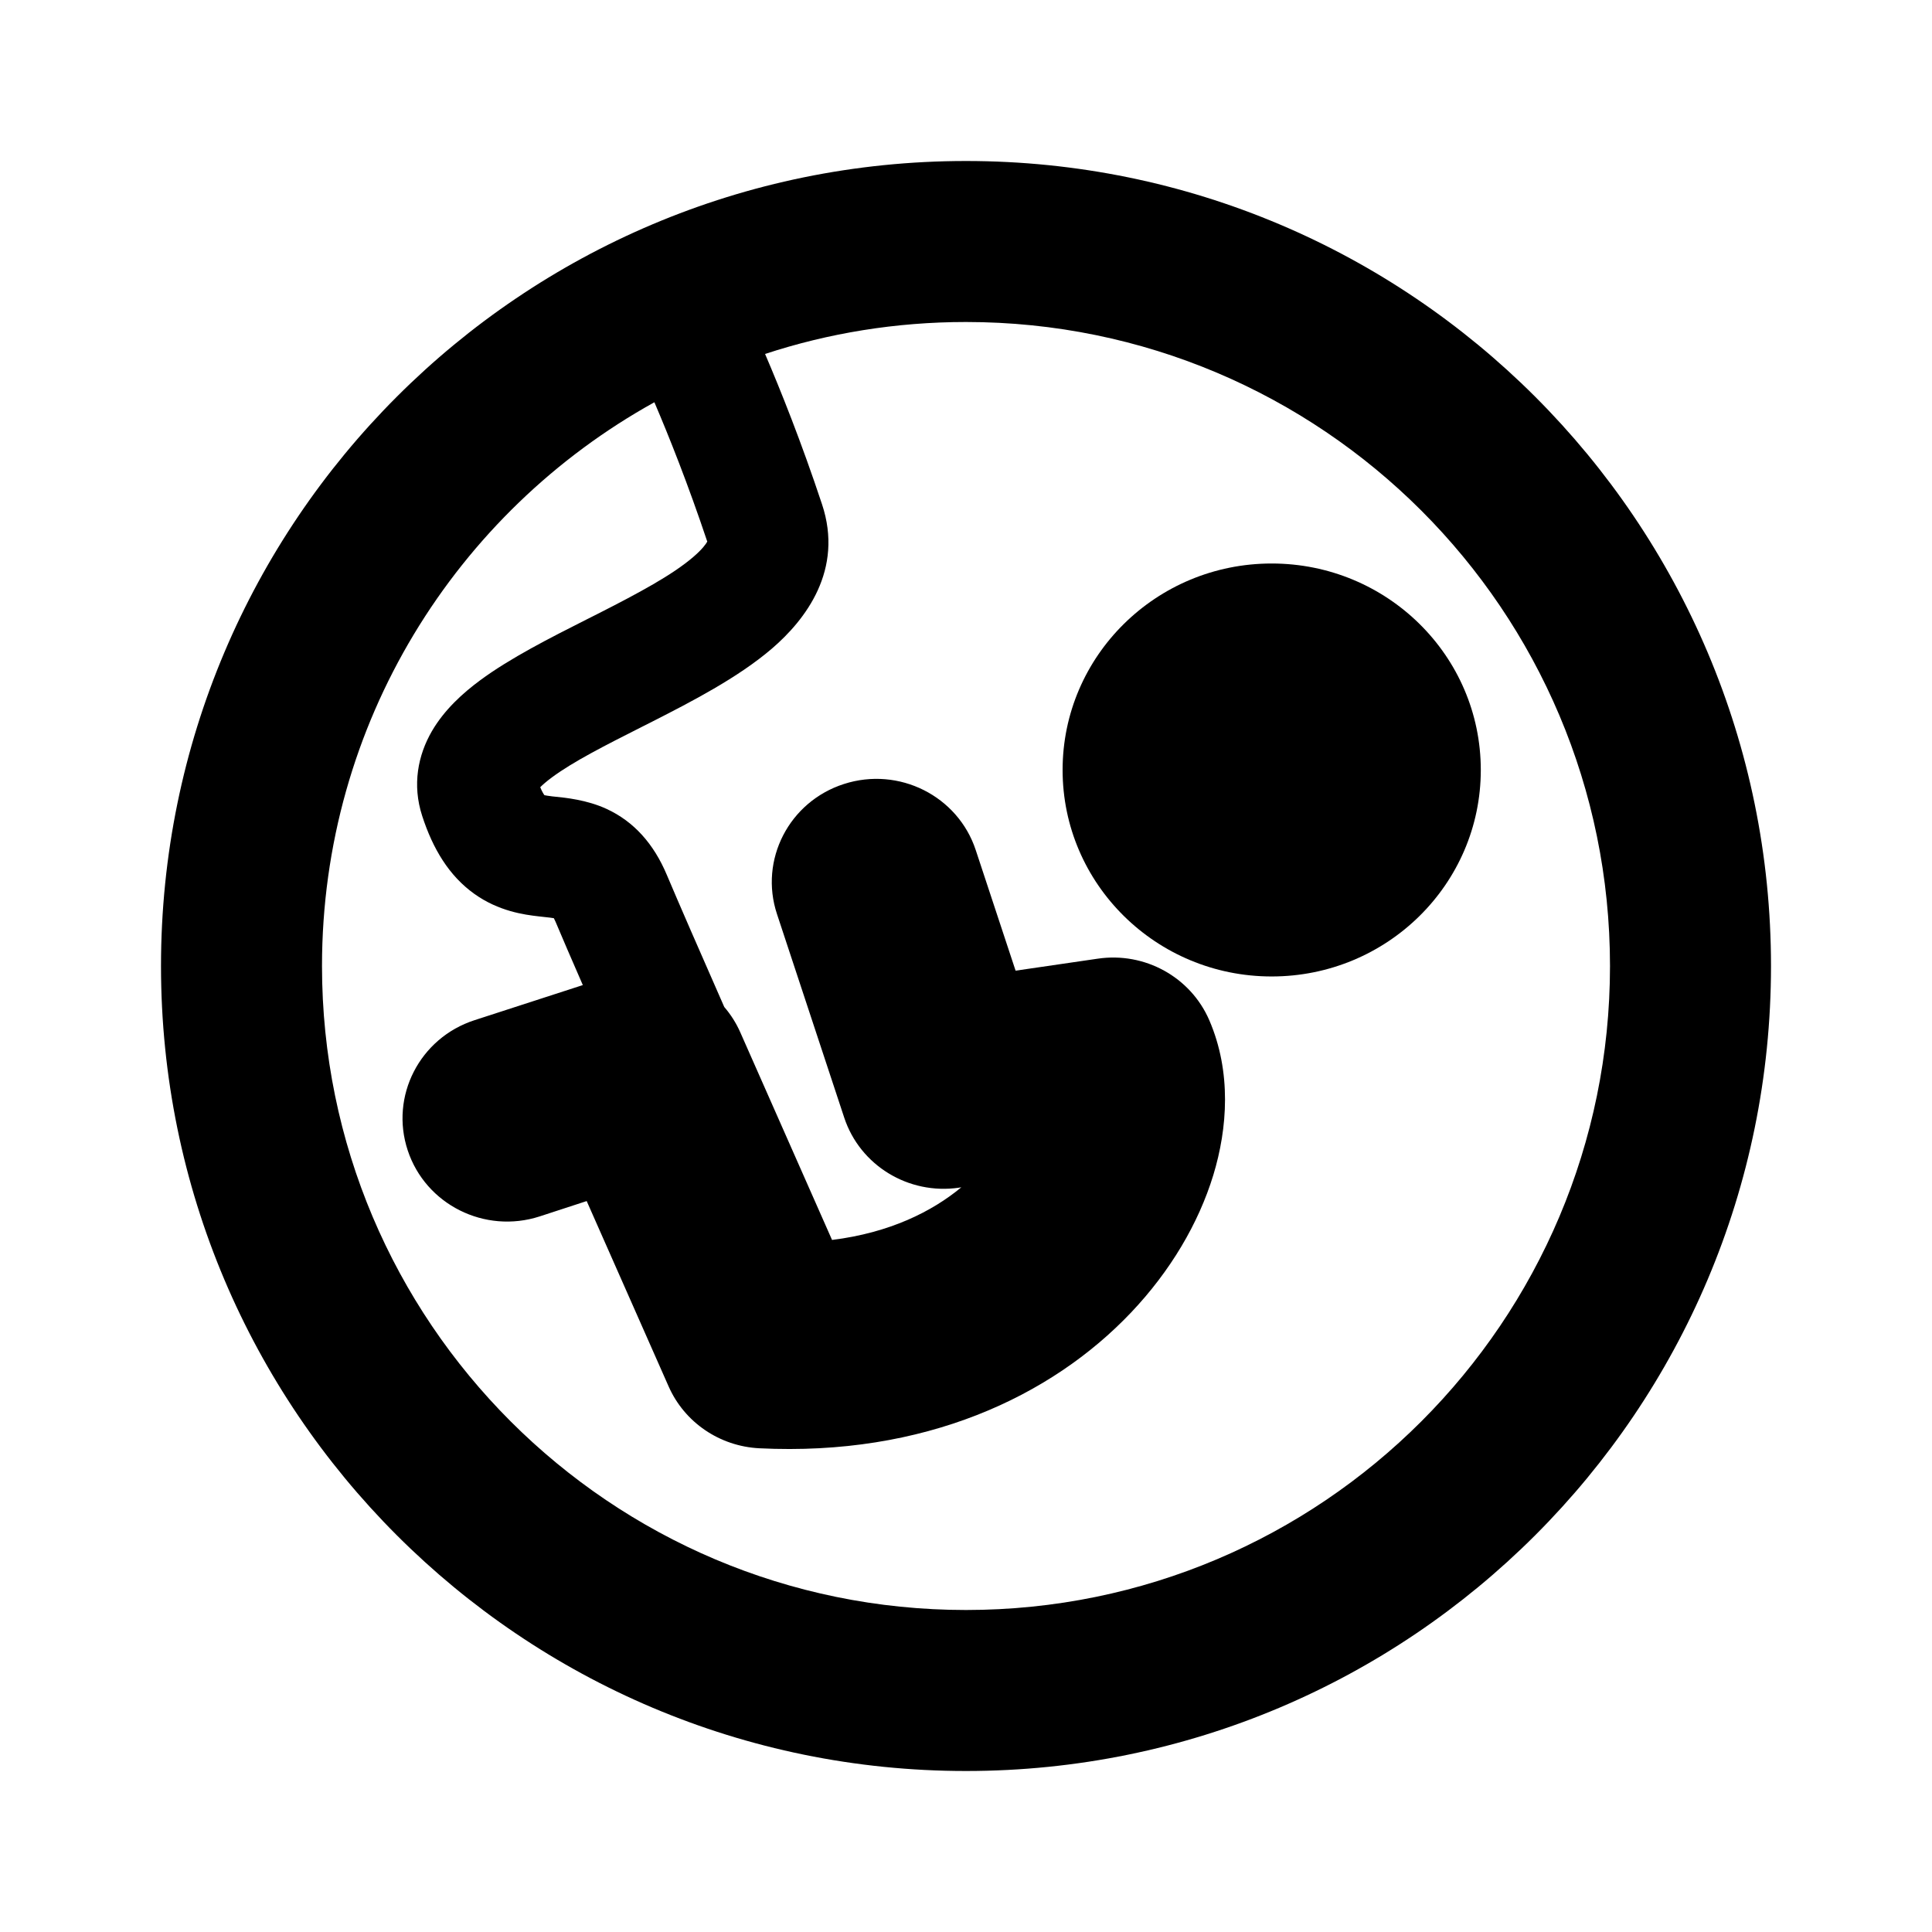 <svg width="24" height="24" viewBox="0 0 24 24" fill="none" xmlns="http://www.w3.org/2000/svg">
<rect width="24" height="24" fill="white"/>
<path d="M18.395 9.565C18.395 10.981 17.232 12.13 15.797 12.13C14.363 12.13 13.2 10.981 13.2 9.565C13.2 8.148 14.363 7 15.797 7C17.232 7 18.395 8.148 18.395 9.565Z" fill="black"/>
<path fill-rule="evenodd" clip-rule="evenodd" d="M12 22C17.523 22 22 17.523 22 12C22 6.477 17.523 2 12 2C6.477 2 2 6.477 2 12C2 17.523 6.477 22 12 22ZM12 20C16.418 20 20 16.418 20 12C20 7.582 16.418 4 12 4C11.128 4 10.289 4.139 9.504 4.397C9.698 4.85 9.955 5.492 10.211 6.263C10.483 7.078 10.009 7.697 9.588 8.058C9.167 8.419 8.586 8.718 8.103 8.964L7.982 9.025C7.507 9.265 7.121 9.461 6.856 9.657C6.787 9.708 6.741 9.749 6.711 9.779C6.733 9.833 6.752 9.863 6.763 9.878C6.779 9.881 6.809 9.887 6.861 9.893C6.871 9.894 6.884 9.896 6.899 9.897C7.018 9.909 7.29 9.935 7.536 10.049C7.876 10.206 8.122 10.485 8.283 10.867C8.424 11.201 8.698 11.83 8.997 12.509C9.077 12.602 9.145 12.708 9.197 12.826L10.336 15.403C11.053 15.314 11.579 15.05 11.942 14.749L11.912 14.754C11.285 14.845 10.683 14.477 10.487 13.883L9.652 11.355C9.429 10.682 9.802 9.958 10.484 9.739C11.166 9.519 11.899 9.887 12.121 10.56L12.616 12.058L13.637 11.909C14.221 11.823 14.79 12.137 15.022 12.673C15.3 13.317 15.249 14.017 15.072 14.598C14.888 15.2 14.537 15.792 14.05 16.305C13.056 17.352 11.477 18.092 9.432 17.991C8.939 17.966 8.503 17.669 8.306 17.223L7.288 14.92L6.703 15.111C6.022 15.331 5.288 14.964 5.065 14.291C4.842 13.618 5.213 12.894 5.895 12.673L7.24 12.237C7.099 11.914 6.98 11.638 6.901 11.45C6.893 11.431 6.886 11.417 6.88 11.406L6.879 11.406C6.846 11.4 6.82 11.398 6.777 11.393C6.753 11.39 6.725 11.387 6.688 11.383C6.516 11.363 6.197 11.322 5.891 11.103C5.578 10.879 5.377 10.544 5.245 10.137C5.118 9.748 5.193 9.38 5.365 9.083C5.521 8.815 5.752 8.608 5.963 8.452C6.338 8.174 6.842 7.92 7.281 7.698L7.424 7.626C7.94 7.364 8.352 7.142 8.612 6.919C8.725 6.822 8.77 6.757 8.786 6.728C8.547 6.014 8.309 5.417 8.129 4.997C5.667 6.361 4 8.986 4 12C4 16.418 7.582 20 12 20Z" fill="black"/>
</svg>
